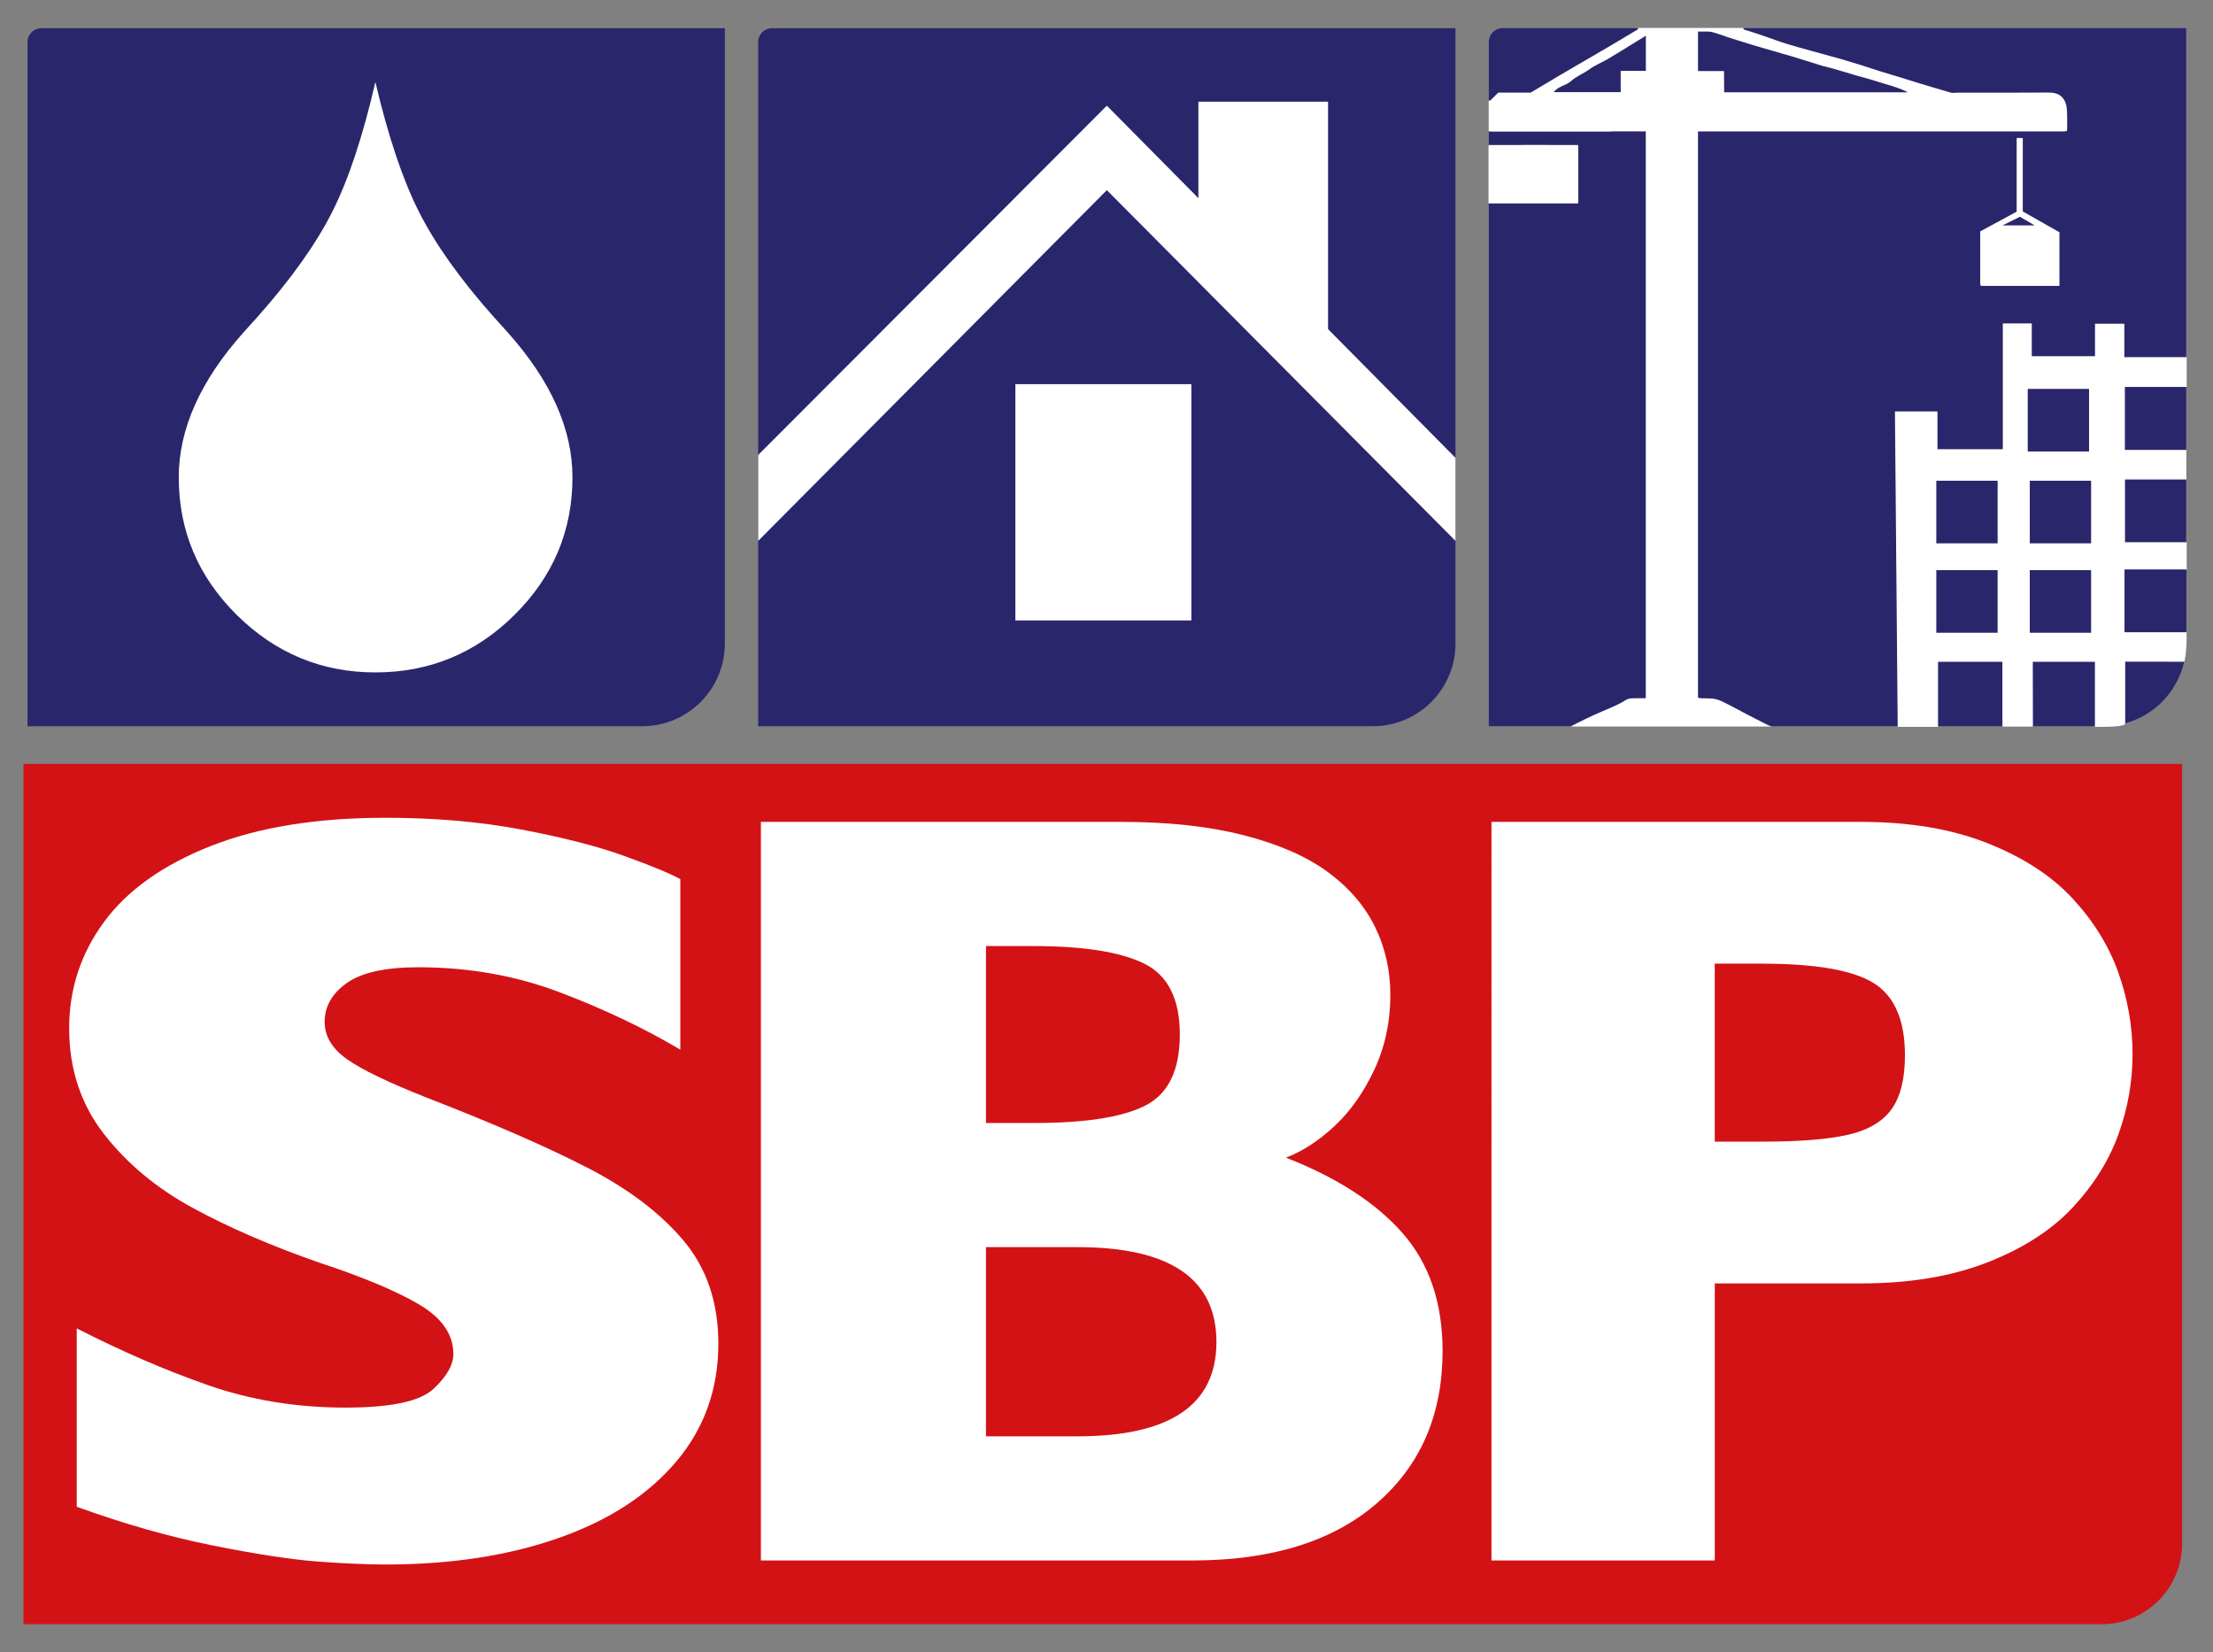 <?xml version="1.0" encoding="utf-8"?>
<!-- Generator: Adobe Illustrator 26.2.1, SVG Export Plug-In . SVG Version: 6.00 Build 0)  -->
<svg version="1.1" id="Layer_1" xmlns="http://www.w3.org/2000/svg" xmlns:xlink="http://www.w3.org/1999/xlink" x="0px" y="0px"
	 viewBox="0 0 773 577" style="enable-background:new 0 0 773 577;" xml:space="preserve">
<rect x="0" y="0" width="773" height="577" fill="#808080" stroke="none"/>
<style type="text/css">
	.st0{fill:#2A266C;}
	.st1{fill:#FFFFFF;}
	.st2{fill:#D31216;}
	.st3{fill:#FFFFFF;stroke:#FFFFFF;stroke-width:14.558;stroke-linecap:round;stroke-miterlimit:10;}
	.st4{fill:#FFFFFF;stroke:#FFFFFF;stroke-width:14.558;stroke-miterlimit:10;}
	.st5{fill:#FFFFFF;stroke:#FFFFFF;stroke-width:0.45;stroke-miterlimit:10;}
</style>
<path class="st0" d="M734.74,253.62h-214.7V14.65c0-2.66,2.16-4.81,4.81-4.81h238.77v214.9
	C763.62,240.69,750.69,253.62,734.74,253.62z"/>
<path class="st0" d="M224.31,253.64H9.61V14.67c0-2.66,2.16-4.81,4.81-4.81h238.77v214.9C253.19,240.7,240.26,253.64,224.31,253.64z
	"/>
<path class="st0" d="M479.52,253.64h-214.7V14.67c0-2.66,2.16-4.81,4.81-4.81h238.77v214.9
	C508.41,240.7,495.48,253.64,479.52,253.64z"/>
<polygon class="st1" points="386.62,66.41 264.83,188.91 264.83,158.91 386.62,36.91 508.41,159.91 508.41,188.91 "/>
<path class="st2" d="M734.07,567.26H8.19V266.79h754.02v272.34C762.21,554.67,749.61,567.26,734.07,567.26z"/>
<path class="st1" d="M250.92,469.26c0,15.88-4.91,29.63-14.73,41.23c-9.82,11.61-23.51,20.5-41.08,26.67
	c-17.57,6.17-37.73,9.25-60.46,9.25c-6.35,0-14.14-0.34-23.36-1.01c-9.23-0.68-21.48-2.54-36.76-5.59
	c-15.28-3.05-31.19-7.58-47.72-13.56v-62.31c15.5,7.94,30.75,14.54,45.73,19.79c14.98,5.25,31.04,7.88,48.17,7.88
	c15.8,0,26.02-2.17,30.67-6.51c4.65-4.34,6.98-8.4,6.98-12.19c0-6.84-3.99-12.61-11.96-17.32c-7.97-4.7-19.57-9.56-34.77-14.57
	c-16.83-5.86-31.59-12.25-44.29-19.15c-12.7-6.9-23.07-15.55-31.11-25.93c-8.05-10.39-12.07-22.66-12.07-36.84
	c0-13.68,4.06-26.05,12.18-37.11c8.12-11.06,20.52-19.88,37.2-26.48c16.68-6.6,37.06-9.9,61.12-9.9c17.13,0,32.96,1.37,47.5,4.12
	c14.54,2.75,26.54,5.83,35.99,9.25c9.45,3.42,15.94,6.11,19.49,8.06v59.56c-12.55-7.45-26.54-14.11-41.97-19.98
	c-15.43-5.86-31.93-8.8-49.5-8.8c-11.52,0-19.86,1.83-25.02,5.5c-5.17,3.67-7.75,8.19-7.75,13.56c0,5.01,2.58,9.35,7.75,13.01
	c5.17,3.67,14.39,8.12,27.68,13.38c23.62,9.16,42.52,17.41,56.69,24.74s25.28,15.79,33.33,25.38
	C246.89,443.03,250.92,454.97,250.92,469.26z"/>
<path class="st1" d="M503.89,471.86c0,22.21-7.68,39.95-23.04,53.23C465.49,538.36,444.02,545,416.44,545H265.78V287.05H391.8
	c16.3,0,30.5,1.55,42.6,4.65c12.1,3.1,21.85,7.35,29.25,12.75c7.4,5.4,12.91,11.76,16.55,19.08c3.64,7.32,5.45,15.32,5.45,24.01
	c0,9.43-1.88,18.15-5.64,26.15s-8.44,14.58-14.01,19.73c-5.58,5.15-11.19,8.78-16.83,10.89c17.8,6.95,31.38,15.73,40.72,26.33
	C499.22,441.24,503.89,454.99,503.89,471.86z M412.11,361.31c0-12.41-4.14-20.66-12.41-24.75s-21.19-6.14-38.74-6.14H344.4v61.79
	h16.93c17.93,0,30.87-2.05,38.84-6.14C408.13,381.97,412.11,373.72,412.11,361.31z M424.9,468.7c0-22.09-16.17-33.13-48.52-33.13
	H344.4v66.07h31.97C408.72,501.64,424.9,490.66,424.9,468.7z"/>
<path class="st1" d="M744.9,368.2c0,9.55-1.65,18.89-4.95,28.01c-3.3,9.12-8.62,17.62-15.96,25.5
	c-7.34,7.88-17.26,14.27-29.76,19.17c-12.5,4.9-27.22,7.35-44.13,7.35h-51.13V545h-78V287.05H650.1c16.92,0,31.63,2.48,44.13,7.44
	c12.5,4.96,22.42,11.41,29.76,19.36c7.34,7.94,12.66,16.56,15.96,25.87C743.25,349.03,744.9,358.52,744.9,368.2z M665.4,368.57
	c0-12.28-3.64-20.69-10.92-25.22c-7.28-4.53-20.31-6.79-39.1-6.79h-16.42v62.16h16.8c12.94,0,22.89-0.81,29.86-2.42
	c6.97-1.61,12.01-4.59,15.12-8.93C663.84,383.02,665.4,376.76,665.4,368.57z"/>
<g>
	<path class="st1" d="M131.12,28.64c4.46,18.95,9.52,34.04,15.19,45.28c5.67,11.24,14.3,23.41,25.92,36.5l5.02,5.57
		c15.14,16.91,22.71,33.81,22.71,50.72c0,18.67-6.76,34.69-20.27,48.07c-13.51,13.38-29.7,20.06-48.56,20.06
		c-18.76,0-34.9-6.69-48.42-20.06c-13.51-13.38-20.27-29.4-20.27-48.07c0-16.9,7.57-33.81,22.71-50.72l5.02-5.57
		c11.61-13.1,20.25-25.26,25.92-36.5C121.74,62.69,126.75,47.59,131.12,28.64z"/>
</g>
<rect x="361.95" y="141.46" class="st3" width="46.91" height="67.94"/>
<polygon class="st4" points="456.61,103.09 456.61,42.79 425.88,42.79 425.88,75.14 "/>
<path class="st1" d="M607.53,9.91c2.66,0.55,9.91,3.09,12.53,4.05c2.61,0.95,5.34,1.78,7.93,2.5c6.23,1.73,15.11,4.17,15.11,4.17
	s7.29,2.16,11.02,3.42c4.06,1.37,8.21,2.48,12.3,3.8c4.86,1.56,14.67,4.4,14.67,4.4c0.86,0.34,1.96,0.11,2.95,0.11
	c10.5,0,20.99,0.04,31.49-0.04c1.38-0.01,2.7,0.18,3.78,0.84c1.86,1.14,2.52,3.14,2.66,5.2c0.15,2.11,0.08,5,0.08,7.15
	c-0.35,0.34,0,0.31-1.25,0.4c-42.43,0-85.01,0-127.69,0c0,65.94,0,131.76,0,197.72c0.21,0.06,0.54,0.22,0.88,0.23
	c5.49,0.07,5.5,0.04,9.92,2.3c3.2,1.64,6.33,3.41,9.55,5c1.86,0.92,3.44,1.84,5.32,2.6c-1.1,0-6.26,0.01-9.71,0c0,0-14.12,0-23.79,0
	l-13.84,0l-22.88-0.02c3.79-1.95,6.88-3.49,11.35-5.4c5.52-2.36,5.52-2.36,8.09-3.92c0.65-0.39,1.51-0.5,2.29-0.54
	c1.48-0.06,2.97-0.02,4.58-0.02V45.88H520.4v-10.6l2.93-2.93h11.34c13.45-8.16,24.6-14.3,38.1-22.49 M602.25,32.23
	c21.47,0,42.81,0,64.15,0c-1.49-0.9-5.36-2.17-5.67-2.26c-3.48-0.94-5.86-1.86-9.32-2.77c-4.96-1.3-9.79-3.03-14.79-4.18
	c0,0-7.29-2.3-10.95-3.4c-4.34-1.3-8.72-2.47-13.06-3.78c-3.11-0.93-9.28-2.91-9.28-2.91s-6.66-2.5-10.22-2.77v14.65
	c2.68,0,6.76,0,9.08,0 M574.9,12.48c-2.55,1.57-4.63,2.85-6.72,4.13c-2.19,1.34-4.35,2.72-6.57,4c-2.1,1.22-4.42,2.13-6.36,3.55
	c-2.09,1.54-4.6,2.44-6.49,4.16c-1.76,1.6-4.45,1.73-6.04,3.86h23.39v-7.43h8.79V12.48z"/>
<path class="st1" d="M706.55,73.84c4.6,2.61,8.74,4.97,12.81,7.28c0,6.34,0,12.42,0,18.74c-4.65,0-9.24,0-13.82,0
	c-4.49,0-8.99,0-13.5,0c-0.08-0.08-0.18-0.16-0.24-0.26c-0.06-0.1-0.11-0.22-0.11-0.32c-0.01-6.22,0-12.45,0-18.46
	c4.26-2.31,8.32-4.51,12.73-6.9c0-8.32,0-16.99,0-25.73c0.84,0,1.43,0,2.14,0C706.55,56.8,706.55,65.38,706.55,73.84z M710.73,78.73
	c-1.96-1.15-3.46-2.02-5.17-3.02c-1.79,0.88-3.68,1.82-6.12,3.02C703.45,78.73,706.86,78.73,710.73,78.73z"/>
<path class="st1" d="M551.23,70.98c-10.45,0-20.78,0-31.24,0c0-6.63,0-13.22,0-19.82c2.96-0.53,20.36-0.68,31.24-0.25
	C551.23,57.48,551.23,64.06,551.23,70.98z"/>
<path class="st5" d="M663.09,253.63l-0.96-109.71h14.4v13.19h23.28v-43.92h9.66v11.43h22.54v-11.34h9.79v11.68h21.79v9.96h-21.6
	v22.44h21.49v9.87h-21.44v22.38h21.55v9.12h-21.73v22.26h21.68c0,0,0.22,6.17-0.71,9.88l-0.69,0.02c0,0-13-0.03-20.04-0.03v21.79
	c0,0,0.56,1.1-10.12,0.98v-22.71h-22.25l0.07,22.44h-10.07v-22.44h-23v22.71H663.09z"/>
<g>
	<rect x="742.2" y="198.95" class="st0" width="21.42" height="21.86"/>
	<rect x="709" y="199.13" class="st0" width="21.42" height="21.86"/>
	<rect x="676.35" y="199.13" class="st0" width="21.42" height="21.86"/>
	<rect x="709" y="167.9" class="st0" width="21.42" height="21.86"/>
	<rect x="708.29" y="135.82" class="st0" width="21.42" height="21.86"/>
	<rect x="676.35" y="167.9" class="st0" width="21.42" height="21.86"/>
</g>
<rect x="572.15" y="9.74" class="st1" width="36.85" height="1.28"/>
<rect x="519.99" y="35.11" class="st1" width="42.85" height="10.77"/>
<rect x="519.99" y="50.65" class="st1" width="31.24" height="20.32"/>
<rect x="699.5" y="230.58" class="st1" width="10.53" height="23.18"/>
</svg>

